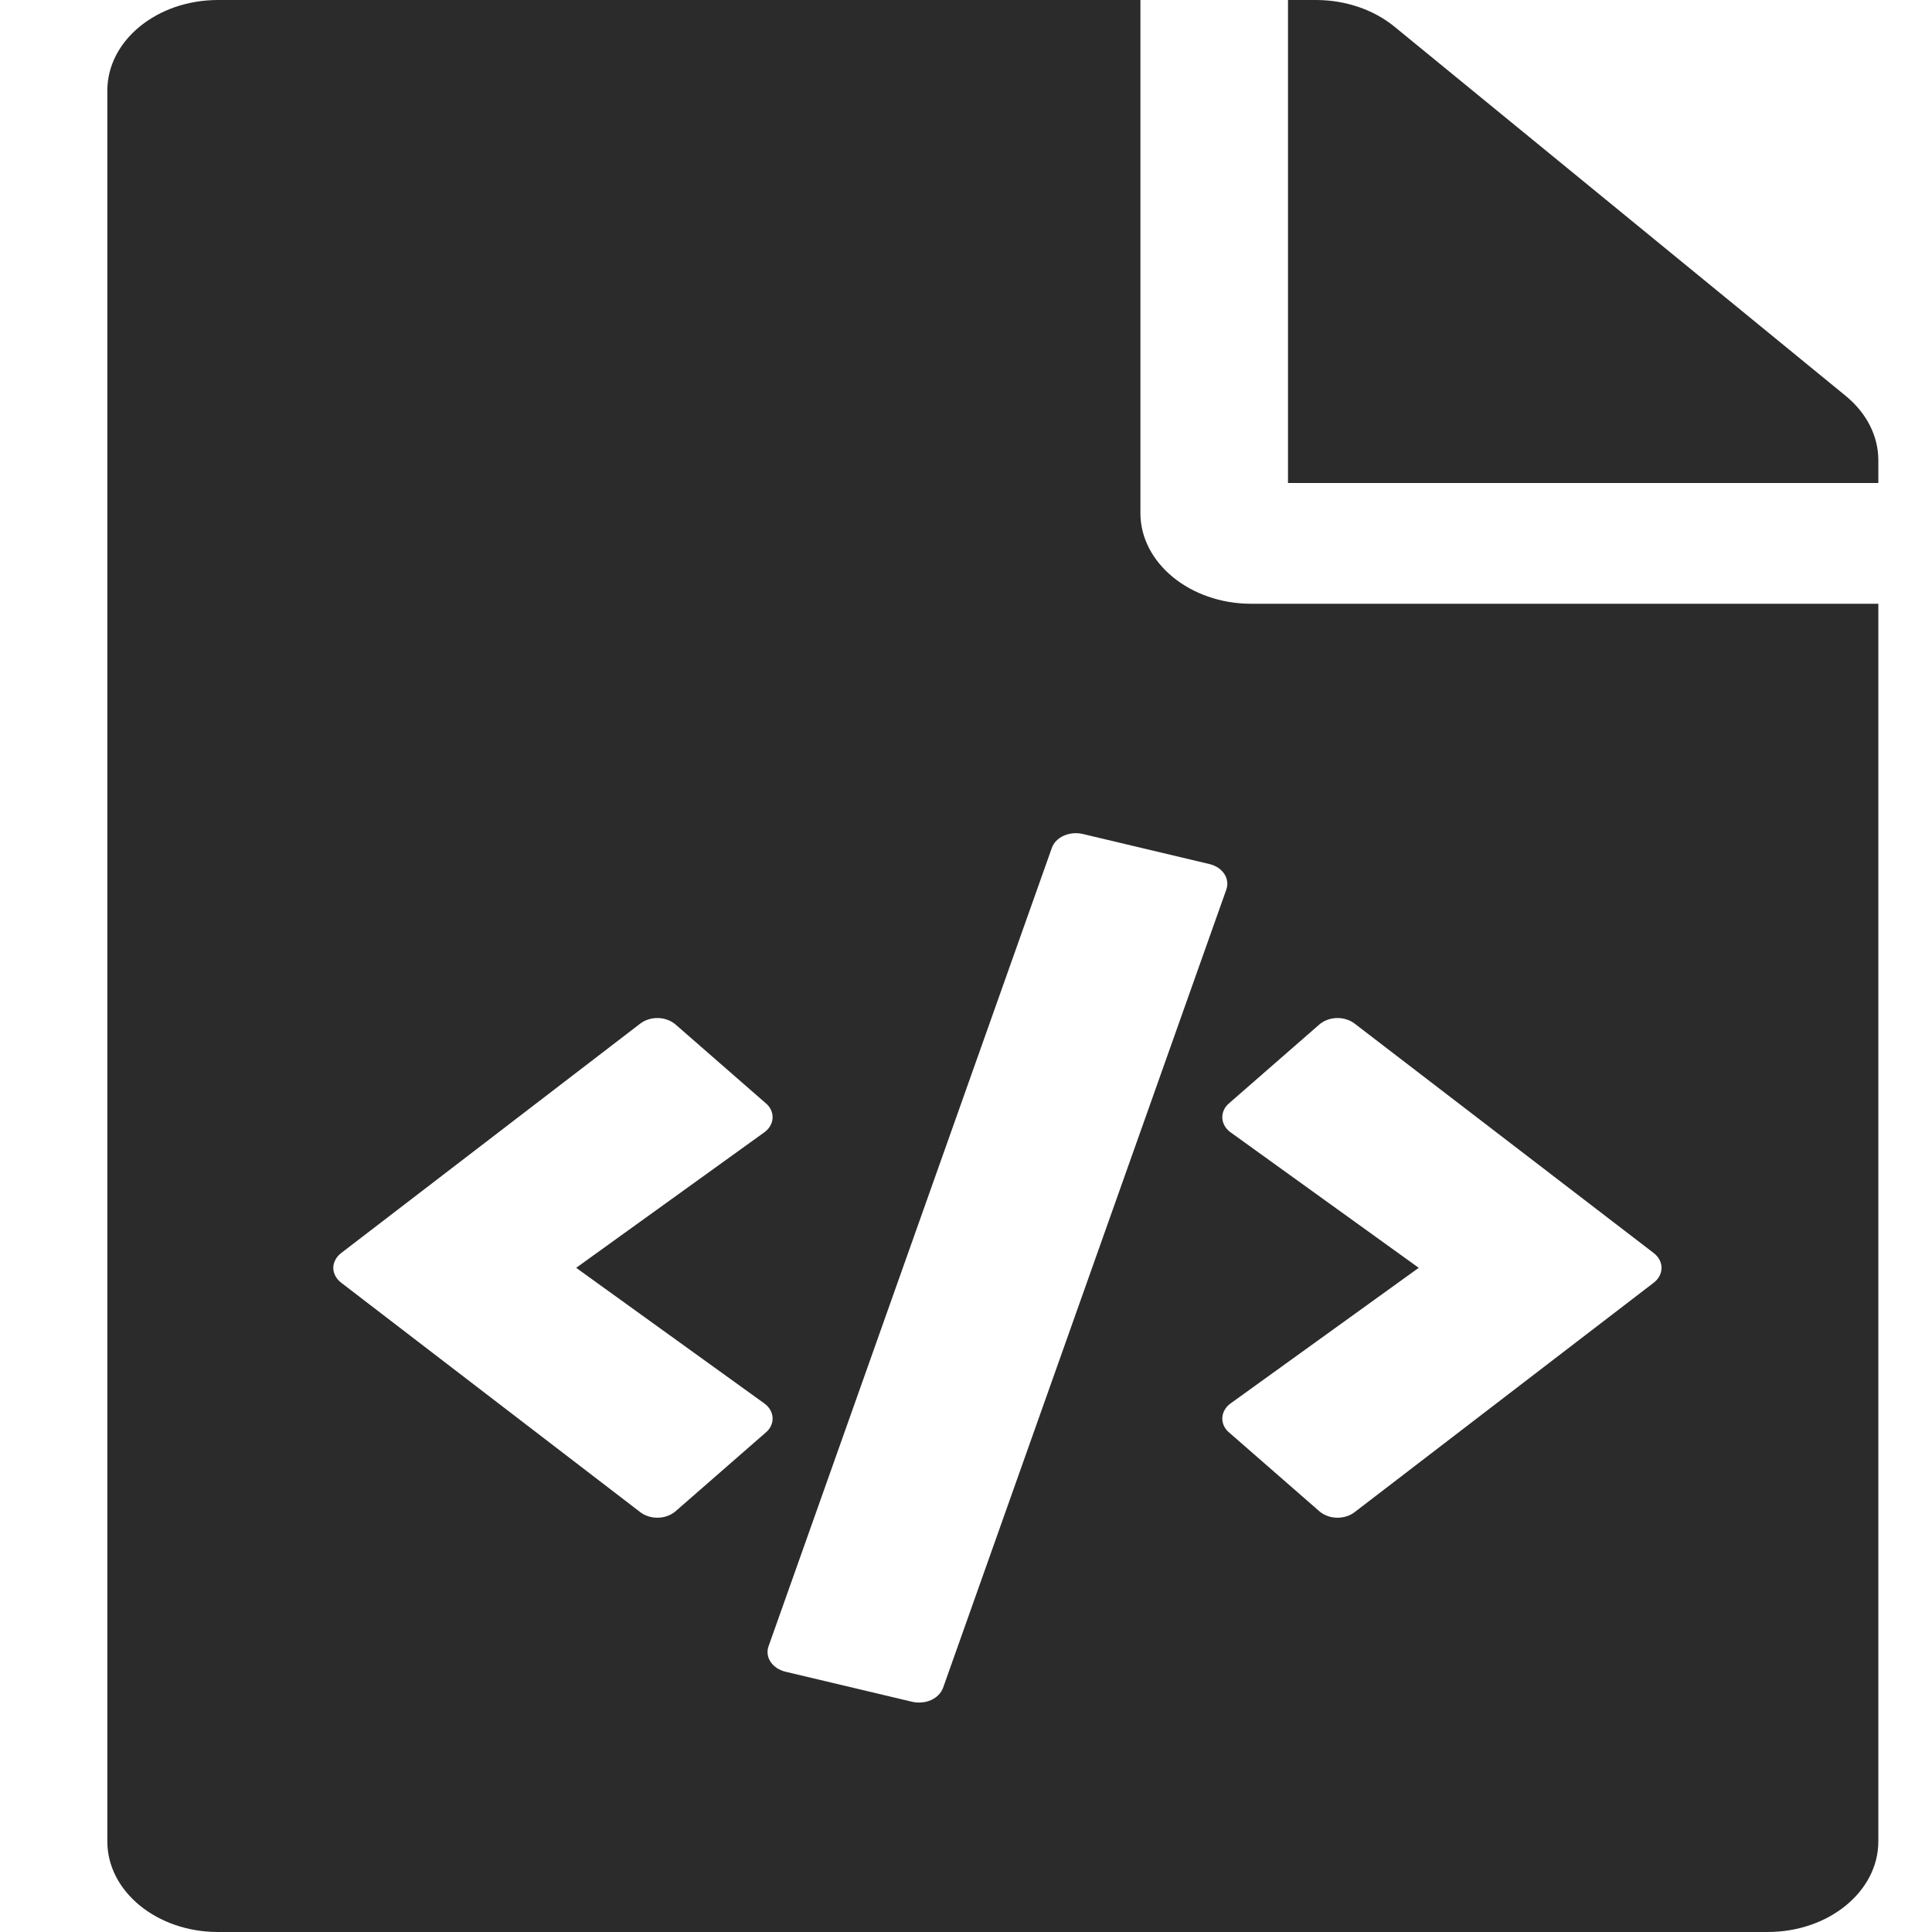 <svg width="18" height="18" viewBox="0 0 18 18" fill="none" xmlns="http://www.w3.org/2000/svg">
<g clip-path="url(#clip0_3_216)">
<path d="M17.5 4.287V4.5H12V0H12.26C12.534 0 12.796 0.089 12.99 0.247L17.198 3.69C17.391 3.849 17.5 4.063 17.5 4.287ZM11.656 5.625C11.089 5.625 10.625 5.245 10.625 4.781V0H2.031C1.462 0 1 0.378 1 0.844V17.156C1 17.622 1.462 18 2.031 18H16.469C17.038 18 17.5 17.622 17.5 17.156V5.625H11.656ZM6.294 14.08C6.273 14.098 6.248 14.113 6.22 14.123C6.193 14.134 6.163 14.139 6.132 14.14C6.102 14.141 6.071 14.137 6.043 14.128C6.014 14.119 5.988 14.106 5.966 14.089L3.179 11.951C3.156 11.933 3.137 11.912 3.125 11.888C3.112 11.864 3.105 11.838 3.105 11.812C3.105 11.787 3.112 11.761 3.125 11.737C3.137 11.713 3.156 11.692 3.179 11.674L5.966 9.536C5.988 9.519 6.014 9.506 6.043 9.497C6.071 9.488 6.102 9.484 6.132 9.485C6.163 9.486 6.193 9.491 6.22 9.502C6.248 9.512 6.273 9.527 6.294 9.545L7.135 10.279C7.157 10.297 7.173 10.319 7.184 10.343C7.195 10.367 7.199 10.393 7.198 10.418C7.196 10.443 7.189 10.468 7.175 10.491C7.162 10.514 7.143 10.534 7.119 10.551L5.368 11.812L7.119 13.074C7.143 13.091 7.162 13.111 7.175 13.134C7.189 13.157 7.196 13.182 7.198 13.207C7.199 13.232 7.195 13.258 7.184 13.282C7.173 13.306 7.157 13.328 7.135 13.346L6.294 14.08ZM8.498 15.855L7.318 15.575C7.259 15.561 7.21 15.528 7.18 15.484C7.15 15.44 7.143 15.388 7.16 15.339L9.8 7.899C9.817 7.851 9.857 7.81 9.911 7.786C9.965 7.762 10.029 7.756 10.088 7.77L11.267 8.05C11.297 8.057 11.324 8.069 11.348 8.084C11.372 8.1 11.391 8.119 11.406 8.141C11.421 8.163 11.43 8.187 11.433 8.212C11.437 8.236 11.434 8.262 11.426 8.286L8.786 15.726C8.777 15.749 8.763 15.772 8.744 15.791C8.725 15.811 8.701 15.827 8.675 15.839C8.648 15.851 8.619 15.859 8.588 15.861C8.558 15.864 8.527 15.862 8.498 15.855ZM15.407 11.951L12.62 14.089C12.598 14.106 12.572 14.119 12.543 14.128C12.514 14.137 12.484 14.141 12.454 14.14C12.423 14.139 12.393 14.134 12.366 14.123C12.338 14.113 12.313 14.098 12.292 14.08L11.451 13.346C11.429 13.328 11.413 13.306 11.402 13.282C11.391 13.258 11.387 13.232 11.388 13.207C11.39 13.182 11.397 13.157 11.411 13.134C11.424 13.111 11.443 13.091 11.467 13.074L13.218 11.812L11.467 10.551C11.443 10.534 11.424 10.514 11.411 10.491C11.397 10.468 11.39 10.443 11.388 10.418C11.387 10.393 11.391 10.367 11.402 10.343C11.413 10.319 11.429 10.297 11.451 10.279L12.292 9.545C12.313 9.527 12.338 9.512 12.366 9.502C12.393 9.491 12.423 9.486 12.454 9.485C12.484 9.484 12.515 9.488 12.543 9.497C12.572 9.506 12.598 9.519 12.62 9.536L15.407 11.674C15.43 11.692 15.449 11.713 15.461 11.737C15.474 11.761 15.48 11.787 15.48 11.812C15.48 11.838 15.474 11.864 15.461 11.888C15.449 11.912 15.43 11.933 15.407 11.951Z" fill="#2b2b2b"/>
</g>
<defs>
<clipPath id="clip0_3_216">
<rect width="16.5" height="18" fill="white" transform="translate(1)"/>
</clipPath>
</defs>
</svg>
